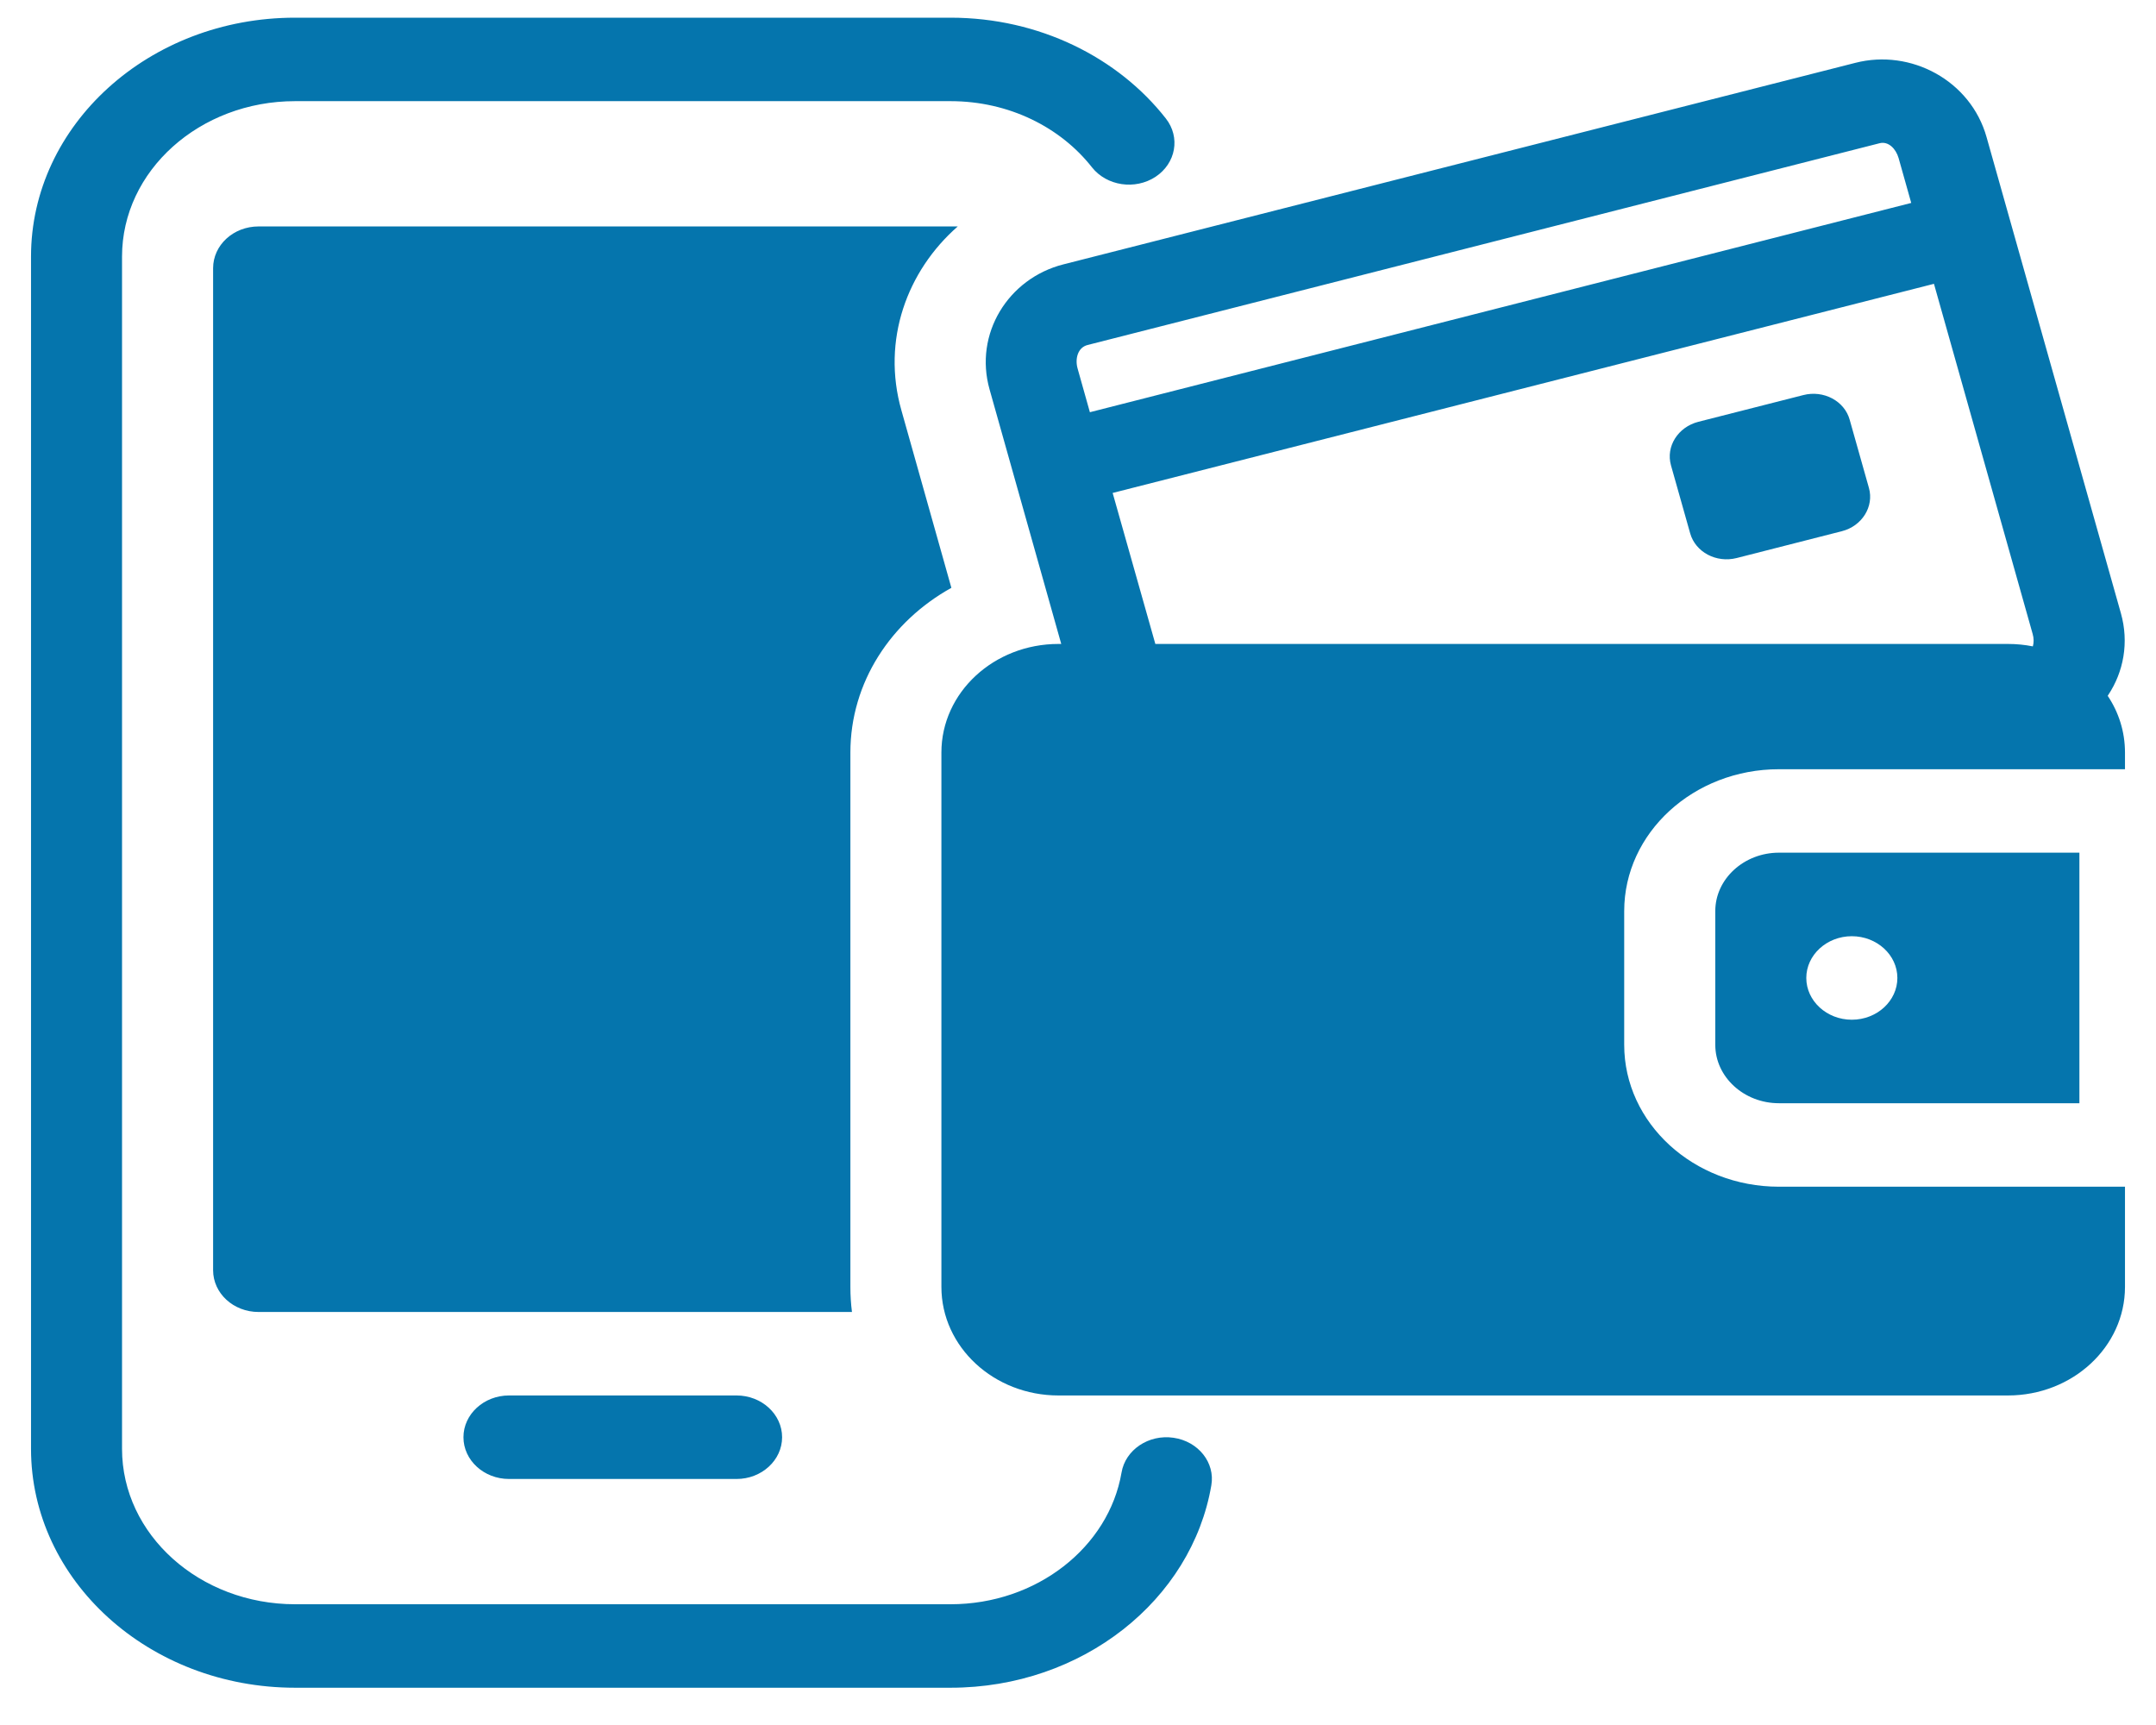 <svg width="70" height="56" viewBox="0 0 70 56" fill="none" xmlns="http://www.w3.org/2000/svg">
<g clip-path="url(#clip0_1_1929)">
<g clip-path="url(#clip1_1_1929)">
<g clip-path="url(#clip2_1_1929)">
<path fill-rule="evenodd" clip-rule="evenodd" d="M37.851 3.845C36.304 1.871 33.746 0.574 30.861 0.574H9.58C4.839 0.574 1.007 4.058 1.007 8.331V47.033C1.007 51.306 4.839 54.79 9.58 54.79H30.861C35.149 54.79 38.694 51.937 39.329 48.219C39.457 47.484 38.907 46.791 38.1 46.675C37.296 46.557 36.536 47.066 36.413 47.807C35.998 50.226 33.66 52.08 30.861 52.08H9.58C6.486 52.08 3.962 49.824 3.962 47.033V8.331C3.962 5.54 6.486 3.284 9.58 3.284H30.861C32.76 3.284 34.433 4.132 35.455 5.434C35.935 6.037 36.852 6.175 37.516 5.741C38.181 5.301 38.331 4.455 37.851 3.845ZM16.526 48.013H23.915C24.729 48.013 25.393 47.405 25.393 46.658C25.393 45.911 24.729 45.302 23.915 45.302H16.526C15.711 45.302 15.047 45.911 15.047 46.658C15.047 47.405 15.711 48.013 16.526 48.013ZM68.993 38.525H57.758C54.987 38.525 52.734 36.461 52.734 33.919V29.577C52.734 27.036 54.987 24.972 57.758 24.972H68.993V24.431C68.993 23.753 68.79 23.124 68.432 22.589C68.438 22.584 68.443 22.573 68.449 22.562C68.946 21.815 69.13 20.858 68.859 19.904L64.5 4.455C63.986 2.617 62.042 1.575 60.235 2.041L34.52 8.584C32.736 9.039 31.616 10.835 32.13 12.646L34.456 20.905H34.364C32.274 20.905 30.565 22.477 30.565 24.431V41.777C30.565 43.73 32.274 45.302 34.364 45.302H65.193C67.284 45.302 68.993 43.73 68.993 41.777V38.525ZM31.096 7.351H8.396C7.576 7.351 6.919 7.959 6.919 8.707V41.236C6.919 41.983 7.576 42.592 8.396 42.592H27.661C27.627 42.322 27.61 42.057 27.61 41.777V24.431C27.61 22.149 28.932 20.169 30.889 19.083L29.267 13.323C28.619 11.041 29.451 8.791 31.096 7.351ZM67.513 27.681V35.815H57.758C56.621 35.815 55.691 34.962 55.691 33.919V29.577C55.691 28.535 56.621 27.681 57.758 27.681H67.513ZM60.124 30.393C60.939 30.393 61.603 31.002 61.603 31.748C61.603 32.495 60.939 33.104 60.124 33.104C59.311 33.104 58.646 32.495 58.646 31.748C58.646 31.002 59.311 30.393 60.124 30.393ZM62.791 9.214L36.125 16.003L37.511 20.905H65.193C65.471 20.905 65.742 20.932 66.002 20.984C66.036 20.858 66.036 20.719 65.996 20.582L62.791 9.214ZM60.056 13.631C59.888 13.016 59.207 12.656 58.548 12.826L55.142 13.693C54.479 13.863 54.08 14.493 54.253 15.108L54.876 17.315C55.049 17.925 55.725 18.285 56.389 18.115L59.796 17.246C60.453 17.082 60.852 16.446 60.679 15.838L60.056 13.631ZM62.053 6.588L61.643 5.132C61.556 4.83 61.313 4.576 61.025 4.65L35.311 11.2C34.994 11.28 34.896 11.645 34.988 11.967L35.386 13.382L62.053 6.588Z" fill="#0575AD"/>
</g>
</g>
</g>
<defs>
<clipPath id="clip0_1_1929">
<rect width="69" height="55" fill="white" transform="translate(0.5 0.5)"/>
</clipPath>
<clipPath id="clip1_1_1929">
<rect width="69" height="55" fill="white" transform="translate(0.5 0.5)"/>
</clipPath>
<clipPath id="clip2_1_1929">
<rect width="69" height="55" fill="white" transform="translate(0.5 0.5)"/>
</clipPath>
</defs>
</svg>
